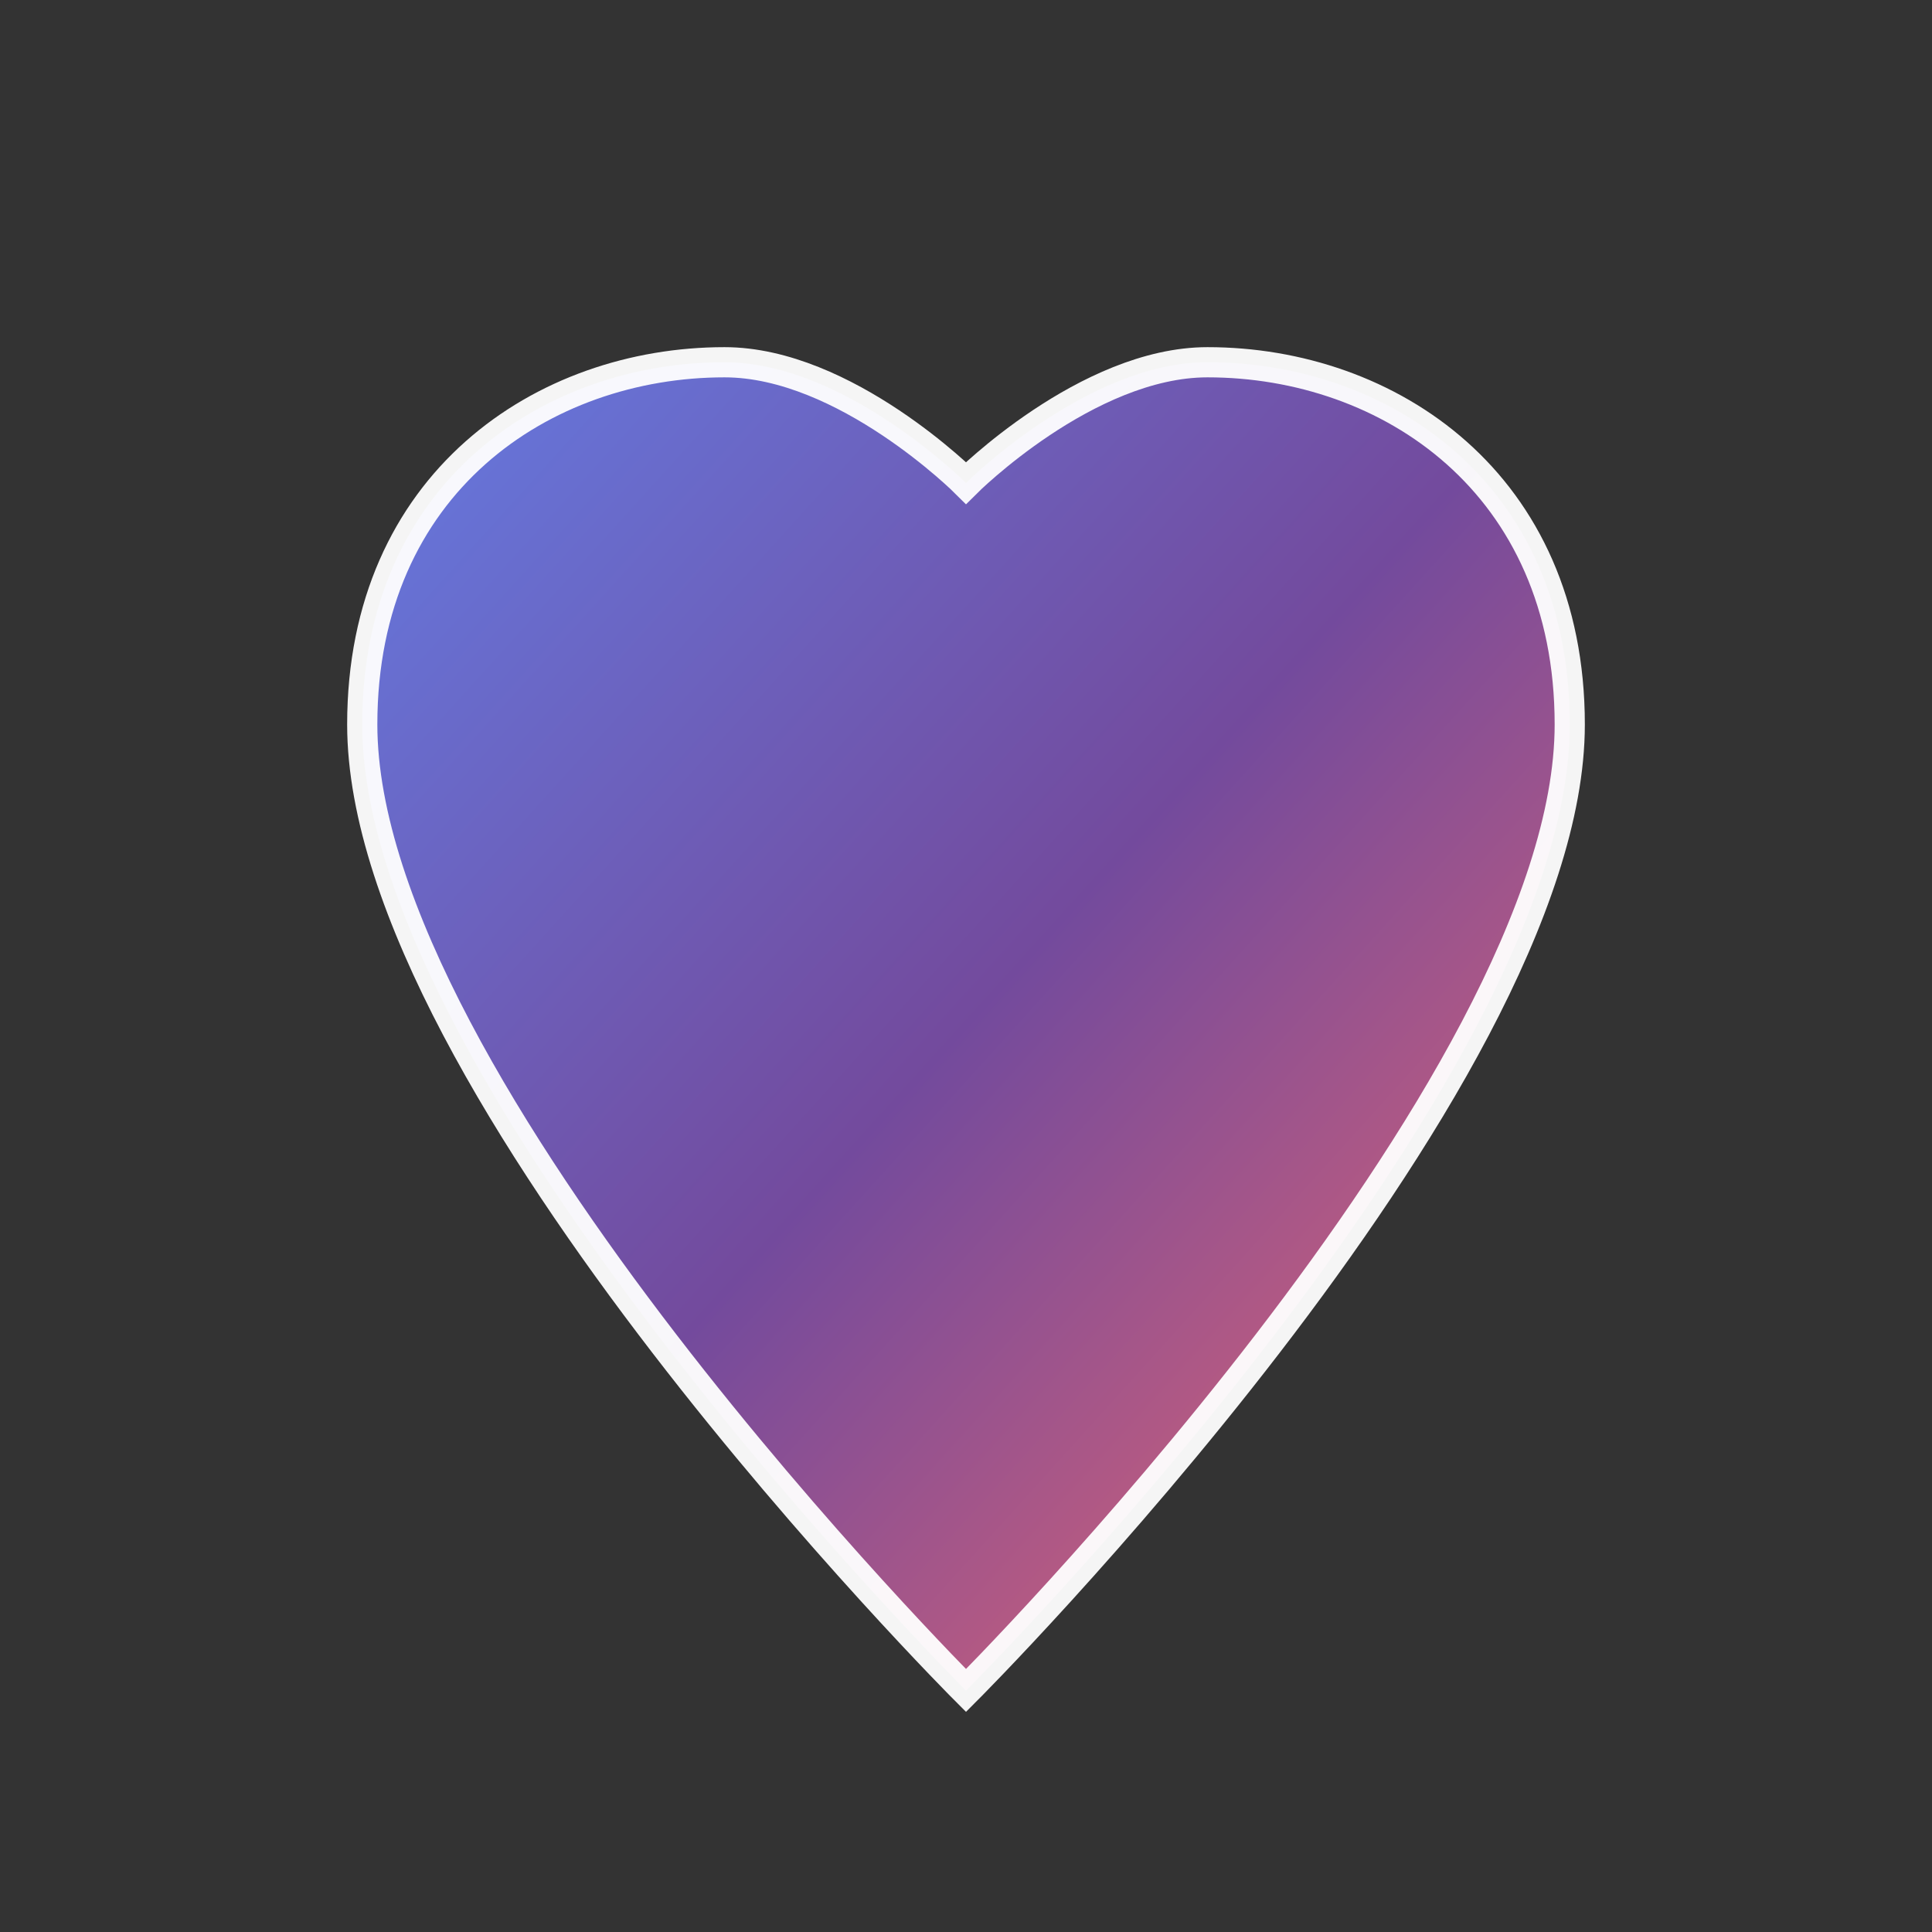 <svg xmlns="http://www.w3.org/2000/svg" viewBox="0 0 32 32" width="32" height="32">
  <rect x="0" y="0" width="32" height="32" fill="#333333" stroke="none"/>
  <defs>
    <linearGradient id="heartGradient" x1="0%" y1="0%" x2="100%" y2="100%">
      <stop offset="0%" style="stop-color:#667eea;stop-opacity:1" />
      <stop offset="50%" style="stop-color:#764ba2;stop-opacity:1" />
      <stop offset="100%" style="stop-color:#ff6b6b;stop-opacity:1" />
    </linearGradient>
  </defs>
  
  <!-- Heart shape -->
  <path d="M16 28 C16 28, 6 18, 6 12 C6 8, 9 6, 12 6 C14 6, 16 8, 16 8 C16 8, 18 6, 20 6 C23 6, 26 8, 26 12 C26 18, 16 28, 16 28 Z" 
        fill="url(#heartGradient)" 
        stroke="#ffffff" 
        stroke-width="0.5" 
        opacity="0.95"/>
</svg>